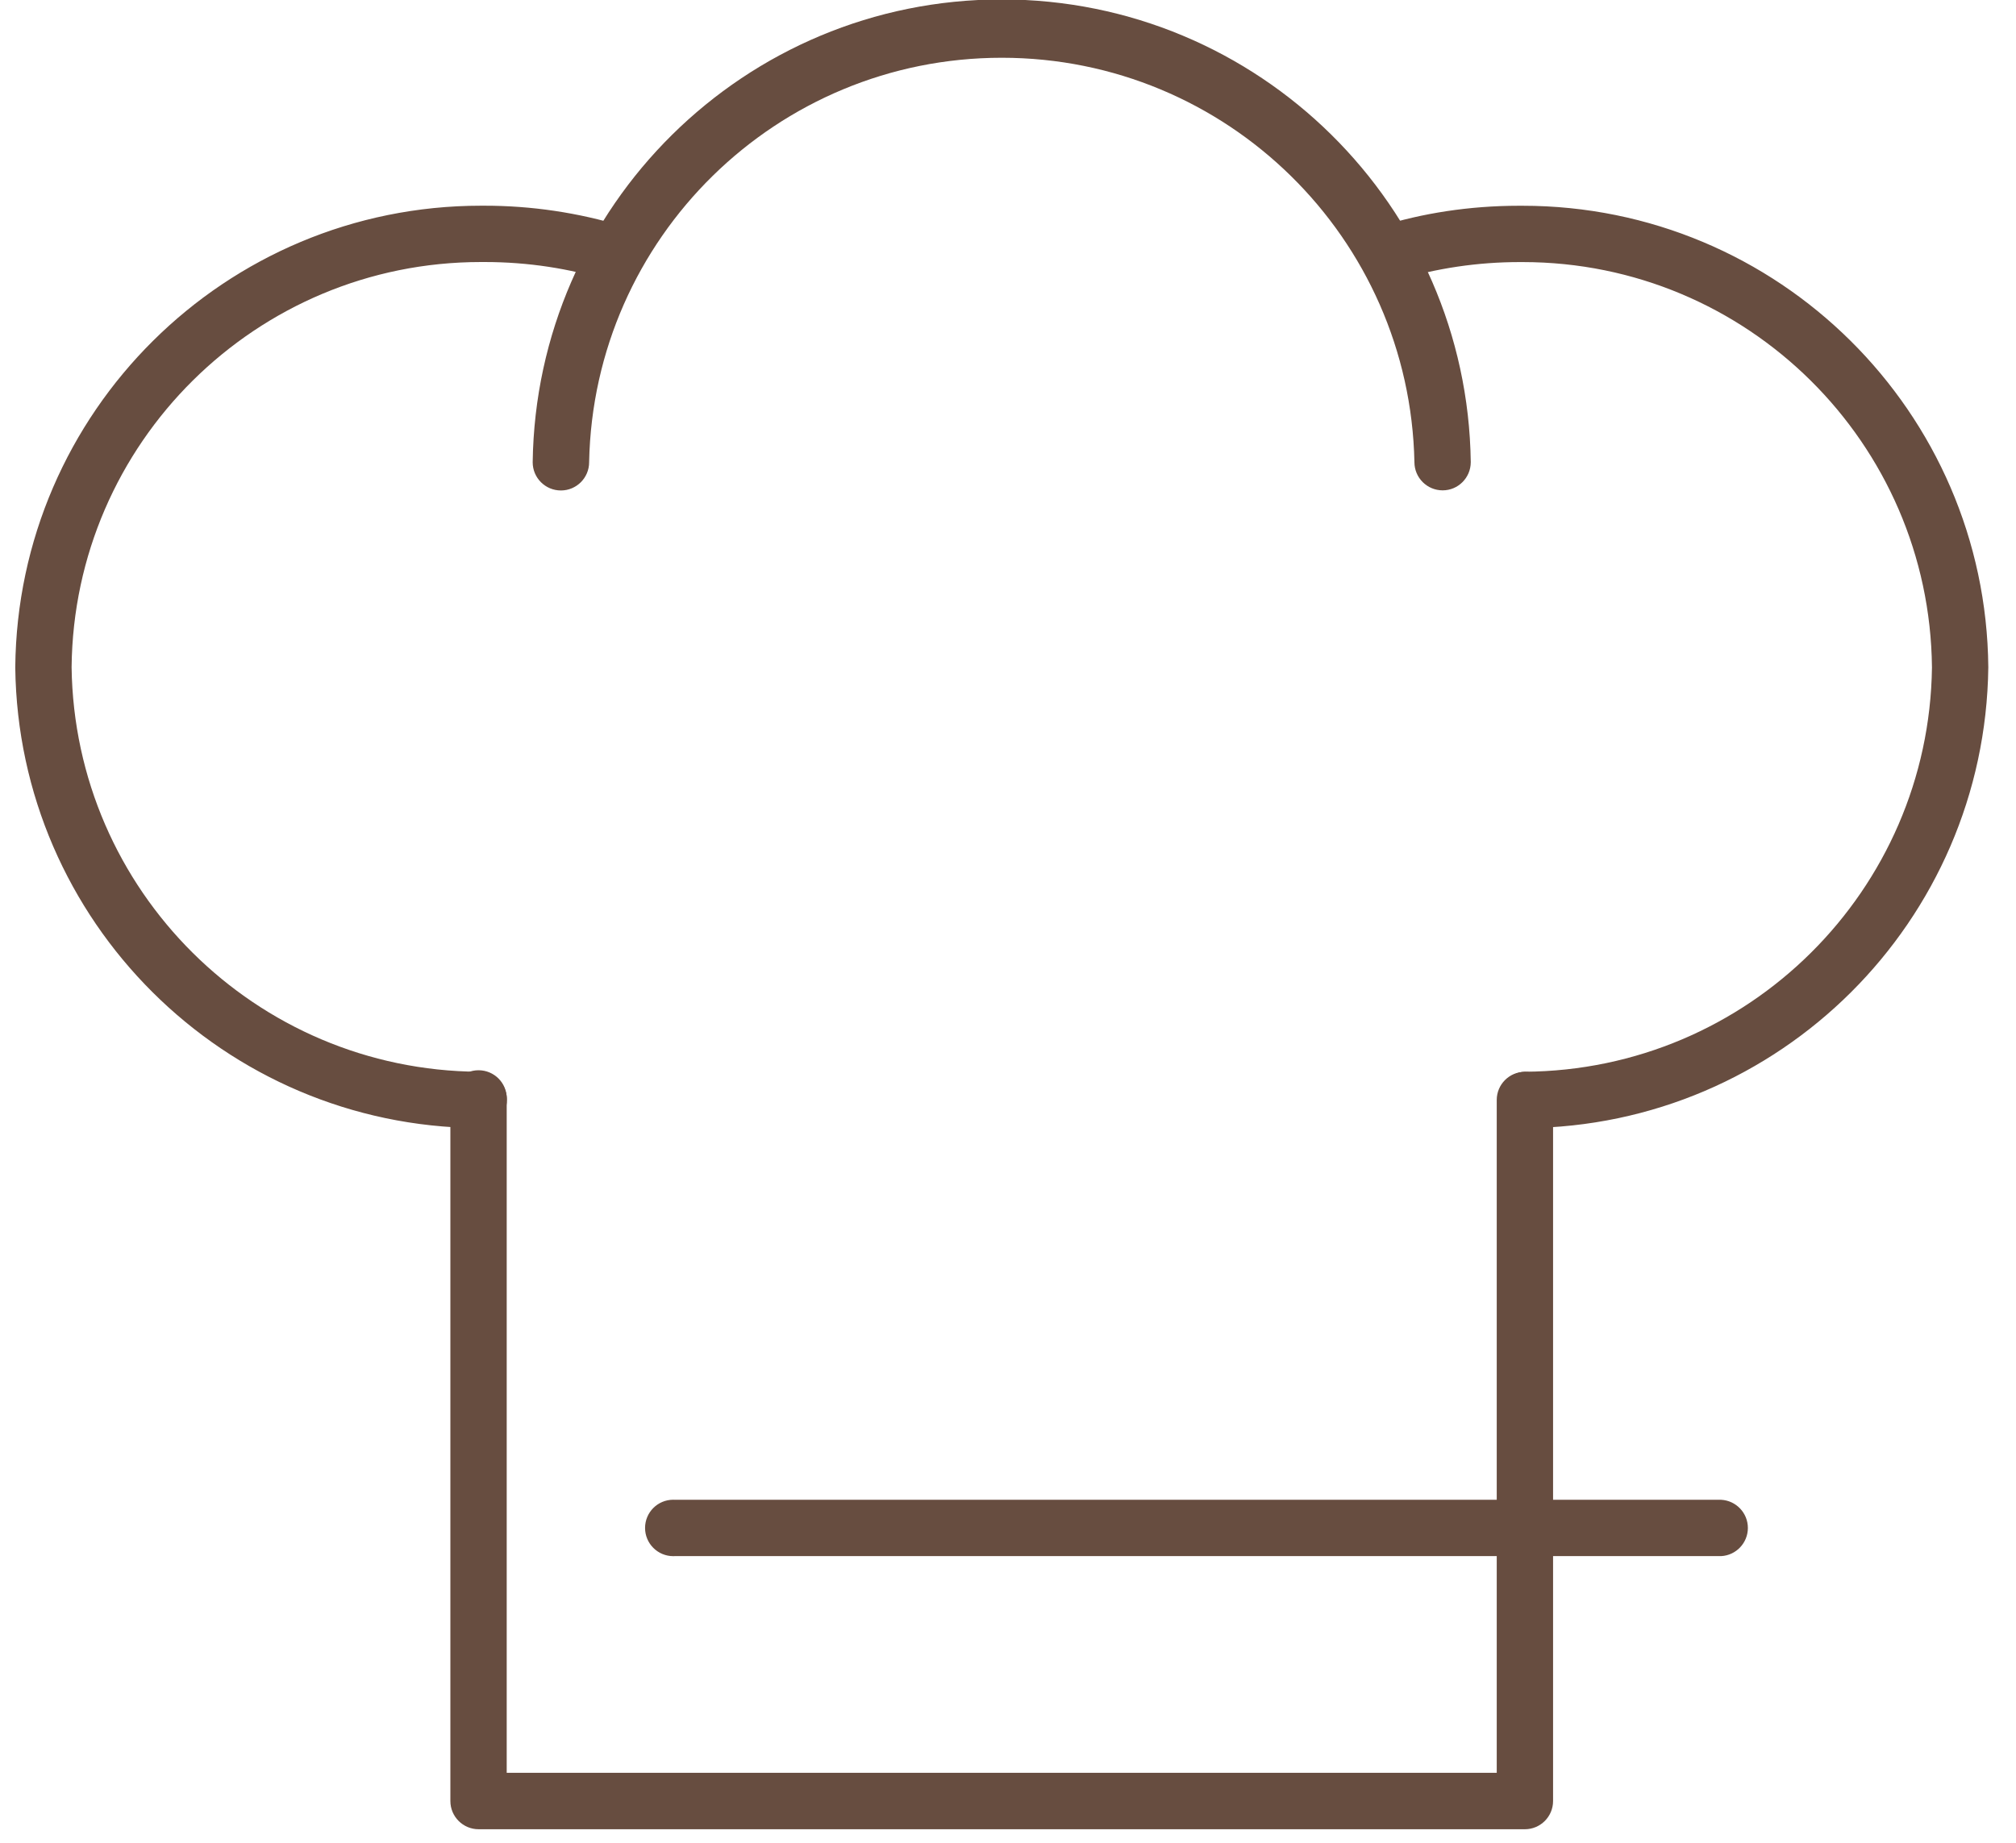 <!-- Generated by IcoMoon.io -->
<svg version="1.1" xmlns="http://www.w3.org/2000/svg" width="35" height="32" viewBox="0 0 35 32">
<title>chef-hat</title>
<path fill="#674d40" d="M25.046 8.515c0 0 0 0 0 0-0.27 0-0.489-0.218-0.49-0.488v-0c-0.079-3.896-3.256-7.024-7.164-7.024s-7.085 3.128-7.164 7.017l-0 0.007c0 0.27-0.219 0.49-0.49 0.49s-0.49-0.219-0.49-0.49v0c0.060-4.451 3.683-8.037 8.143-8.037s8.083 3.585 8.143 8.031l0 0.006c-0.001 0.269-0.219 0.488-0.488 0.488h-0z"></path>
<path fill="#674d40" d="M26.474 19.589c-0.26-0.013-0.467-0.227-0.467-0.489 0-0.26 0.203-0.473 0.46-0.489l0.001-0c3.88-0.023 7.022-3.148 7.073-7.018l0-0.005c-0.039-3.895-3.206-7.037-7.106-7.037-0.019 0-0.037 0-0.056 0l0.003-0c-0.723 0-1.441 0.106-2.133 0.316-0.035 0.009-0.075 0.014-0.117 0.014-0.27 0-0.49-0.219-0.49-0.49 0-0.209 0.132-0.388 0.317-0.458l0.003-0.001c0.72-0.228 1.548-0.359 2.407-0.359 0.004 0 0.009 0 0.013 0h-0.001c0.015-0 0.034-0 0.052-0 4.441 0 8.046 3.58 8.086 8.012l0 0.004c-0.054 4.41-3.625 7.969-8.036 8.001l-0.003 0h-0.007zM8.309 19.589h-0.007c-4.412-0.033-7.983-3.591-8.037-7.995l-0-0.005c0.040-4.436 3.646-8.017 8.087-8.017 0.018 0 0.036 0 0.055 0h-0.003c0.819-0.001 1.635 0.12 2.418 0.359 0.216 0.054 0.373 0.247 0.373 0.476 0 0.27-0.219 0.49-0.49 0.49-0.061 0-0.119-0.011-0.173-0.032l0.003 0.001c-0.634-0.2-1.363-0.316-2.119-0.316-0.004 0-0.009 0-0.013 0h0.001c-0.016-0-0.035-0-0.055-0-3.901 0-7.067 3.142-7.106 7.034l-0 0.004c0.052 3.875 3.193 6.999 7.070 7.023h0.002c0.269 0.002 0.486 0.22 0.486 0.489 0 0.27-0.219 0.489-0.489 0.489-0.001 0-0.002 0-0.003 0h0z"></path>
<path fill="#674d40" d="M26.474 31.765h-18.165c-0.27 0-0.49-0.219-0.49-0.49v-12.174c-0-0.008-0.001-0.017-0.001-0.026 0-0.27 0.219-0.49 0.49-0.49s0.49 0.219 0.49 0.49c0 0.009-0 0.018-0.001 0.027l0-0.001v11.684h17.188v-11.684c0-0.27 0.219-0.489 0.489-0.489s0.489 0.219 0.489 0.489v0 12.174c0 0.27-0.219 0.49-0.49 0.49v0z"></path>
<path fill="#674d40" d="M29.881 27.022h-18.166c-0.008 0-0.017 0.001-0.026 0.001-0.27 0-0.49-0.219-0.49-0.49s0.219-0.49 0.49-0.49c0.009 0 0.018 0 0.027 0.001l-0.001-0h18.166c0.259 0.014 0.464 0.228 0.464 0.489s-0.205 0.475-0.462 0.489l-0.001 0z"></path>
</svg>

